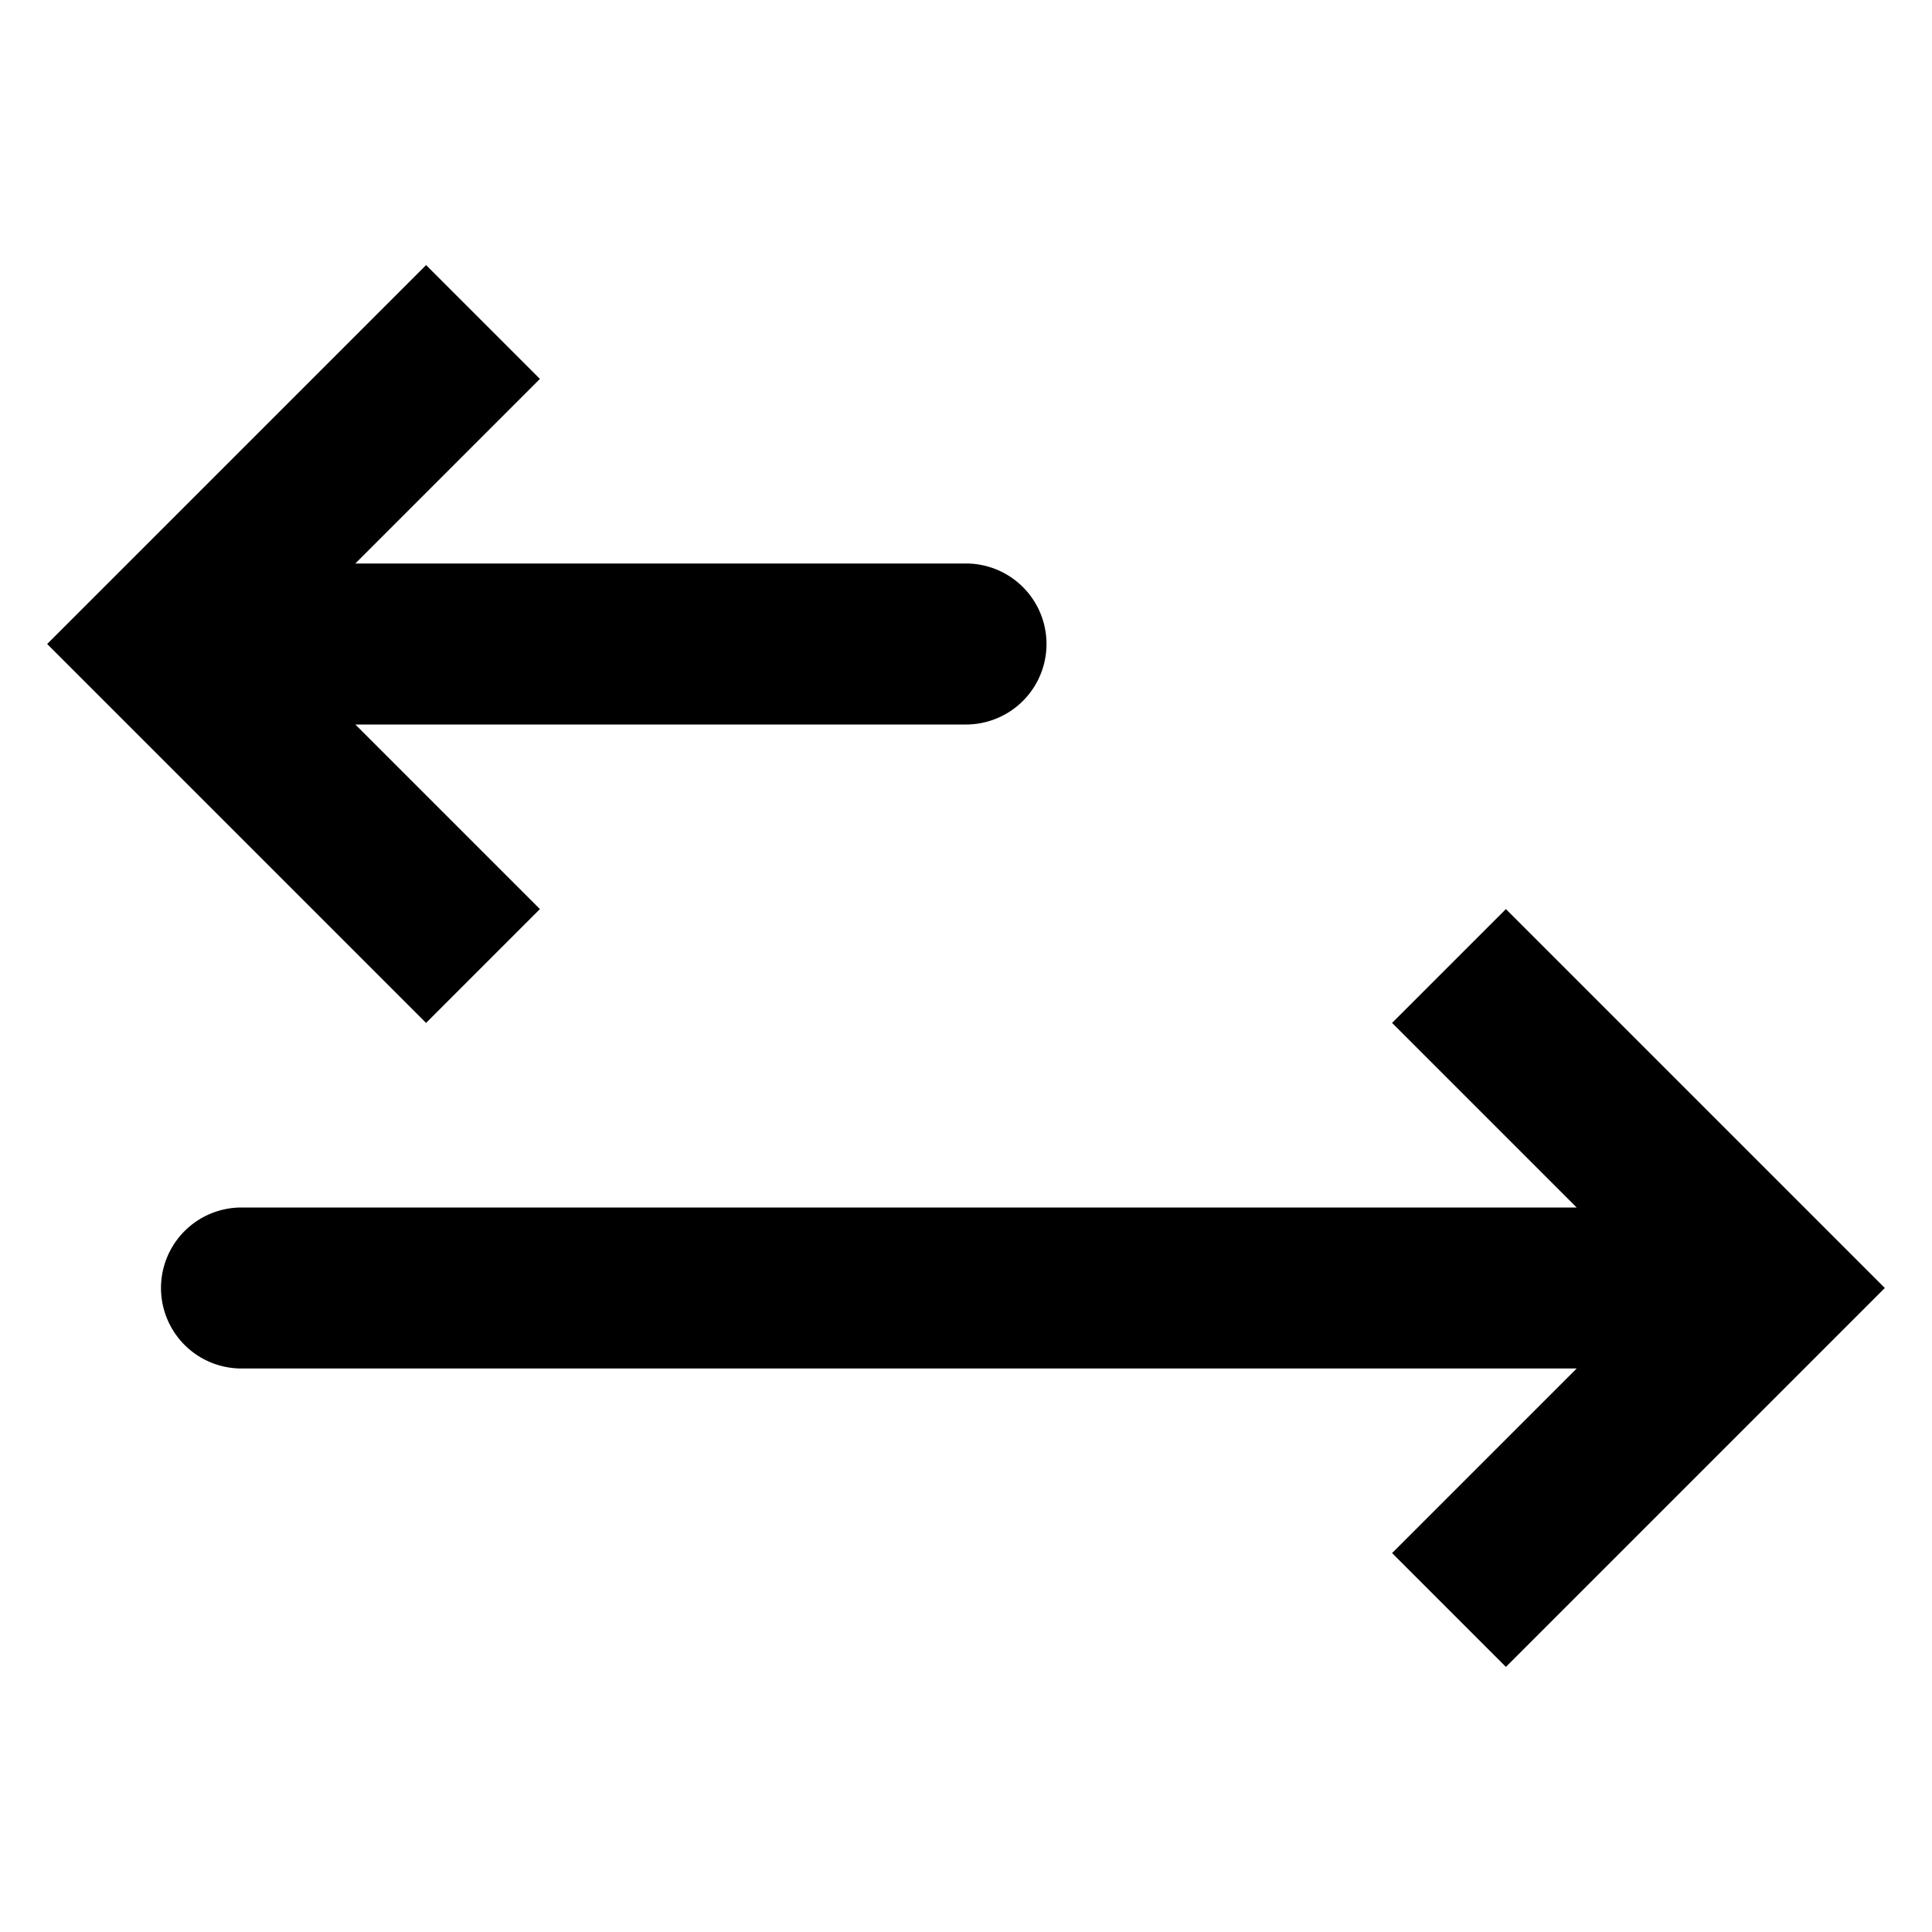 <svg xmlns="http://www.w3.org/2000/svg" viewBox="0 0 24 24"><path fill="currentColor" d="m2 8l-.707-.707L.586 8l.707.707L2 8Zm10 1a1 1 0 1 0 0-2v2ZM5.293 3.293l-4 4l1.414 1.414l4-4l-1.414-1.414Zm-4 5.414l4 4l1.414-1.414l-4-4l-1.414 1.414ZM2 9h10V7H2v2Zm20 7l.707-.707l.707.707l-.707.707L22 16ZM3 17a1 1 0 1 1 0-2v2Zm15.707-5.707l4 4l-1.414 1.414l-4-4l1.414-1.414Zm4 5.414l-4 4l-1.414-1.414l4-4l1.414 1.414ZM22 17H3v-2h19v2Z"/></svg>